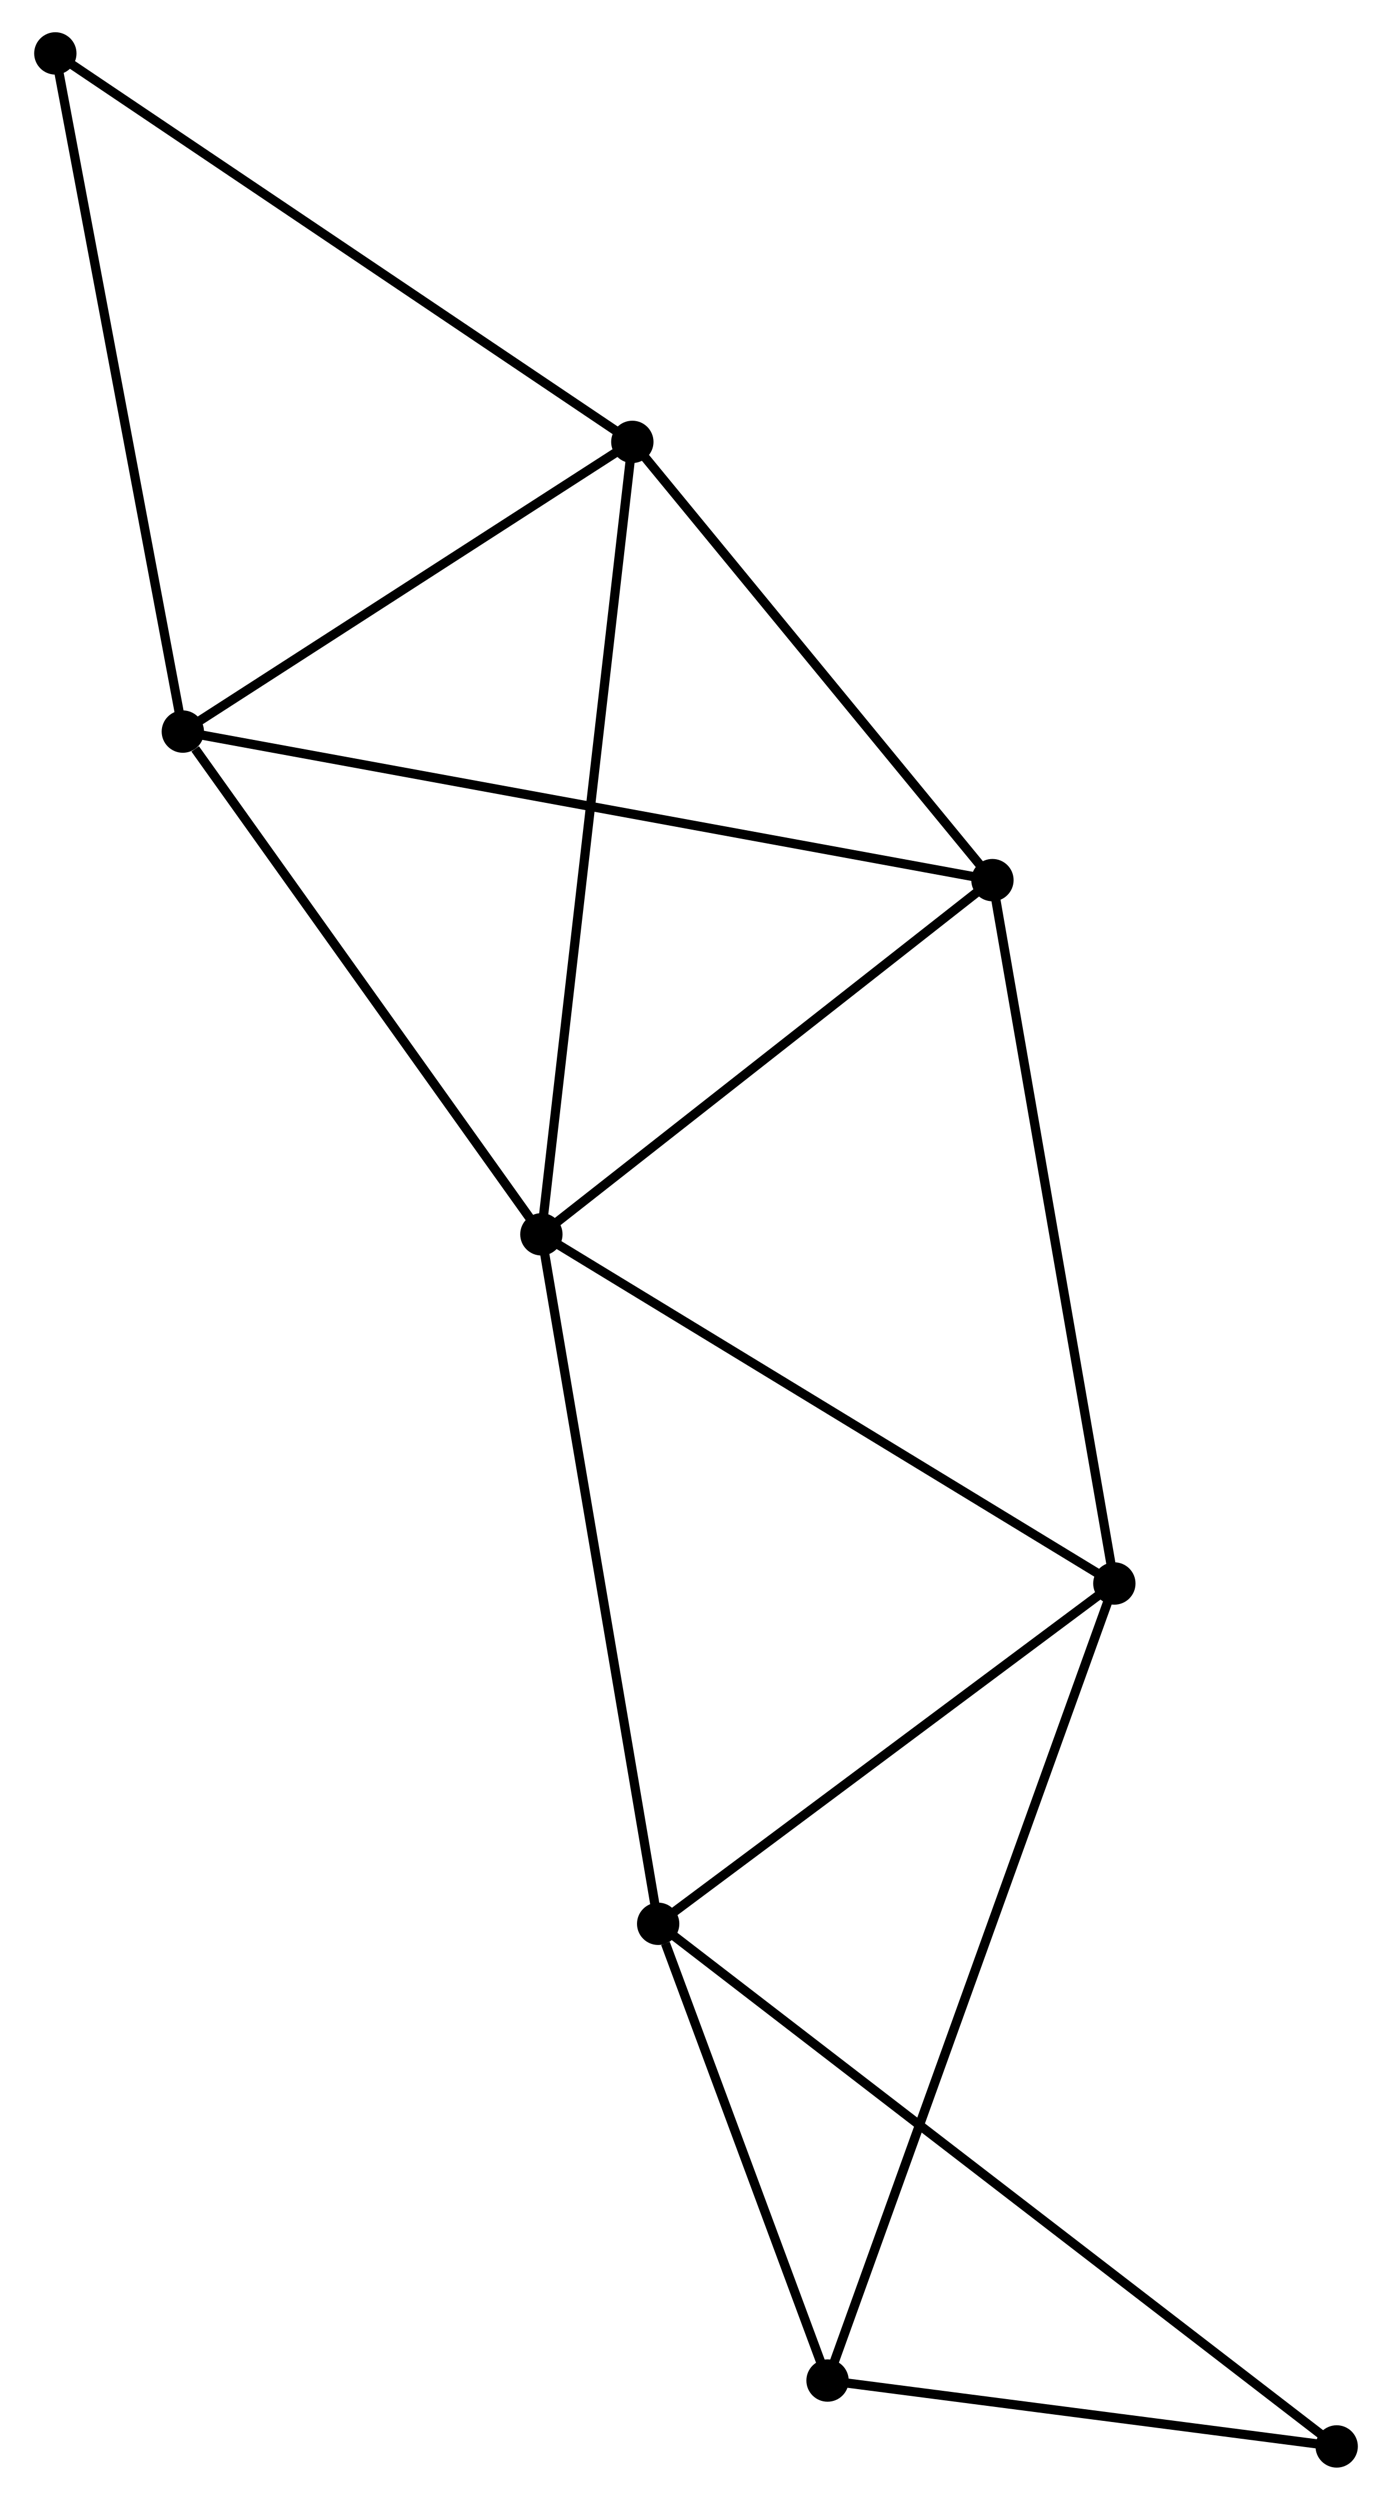 <?xml version="1.0" encoding="UTF-8" standalone="no"?>
<!DOCTYPE svg PUBLIC "-//W3C//DTD SVG 1.1//EN"
 "http://www.w3.org/Graphics/SVG/1.1/DTD/svg11.dtd">
<!-- Generated by graphviz version 2.36.0 (20140111.2315)
 -->
<!-- Title: %3 Pages: 1 -->
<svg width="151pt" height="271pt"
 viewBox="0.00 0.00 150.83 271.46" xmlns="http://www.w3.org/2000/svg" xmlns:xlink="http://www.w3.org/1999/xlink">
<g id="graph0" class="graph" transform="scale(1 1) rotate(0) translate(4 267.459)">
<title>%3</title>
<!-- 0 -->
<g id="node1" class="node"><title>0</title>
<ellipse fill="black" stroke="black" cx="54.614" cy="-133.423" rx="1.8" ry="1.8"/>
</g>
<!-- 1 -->
<g id="node2" class="node"><title>1</title>
<ellipse fill="black" stroke="black" cx="103.627" cy="-171.887" rx="1.8" ry="1.8"/>
</g>
<!-- 0&#45;&#45;1 -->
<g id="edge1" class="edge"><title>0&#45;&#45;1</title>
<path fill="none" stroke="black" d="M56.245,-134.702C63.686,-140.542 94.382,-164.632 101.94,-170.563"/>
</g>
<!-- 2 -->
<g id="node3" class="node"><title>2</title>
<ellipse fill="black" stroke="black" cx="67.304" cy="-58.553" rx="1.8" ry="1.8"/>
</g>
<!-- 0&#45;&#45;2 -->
<g id="edge2" class="edge"><title>0&#45;&#45;2</title>
<path fill="none" stroke="black" d="M54.928,-131.572C56.683,-121.214 65.274,-70.528 67.001,-60.339"/>
</g>
<!-- 3 -->
<g id="node4" class="node"><title>3</title>
<ellipse fill="black" stroke="black" cx="15.654" cy="-188.015" rx="1.8" ry="1.8"/>
</g>
<!-- 0&#45;&#45;3 -->
<g id="edge3" class="edge"><title>0&#45;&#45;3</title>
<path fill="none" stroke="black" d="M53.318,-135.239C47.403,-143.528 23.003,-177.718 16.995,-186.136"/>
</g>
<!-- 4 -->
<g id="node5" class="node"><title>4</title>
<ellipse fill="black" stroke="black" cx="116.873" cy="-95.507" rx="1.8" ry="1.8"/>
</g>
<!-- 0&#45;&#45;4 -->
<g id="edge4" class="edge"><title>0&#45;&#45;4</title>
<path fill="none" stroke="black" d="M56.153,-132.485C64.692,-127.285 106.185,-102.016 115.159,-96.551"/>
</g>
<!-- 5 -->
<g id="node6" class="node"><title>5</title>
<ellipse fill="black" stroke="black" cx="64.497" cy="-219.475" rx="1.8" ry="1.8"/>
</g>
<!-- 0&#45;&#45;5 -->
<g id="edge5" class="edge"><title>0&#45;&#45;5</title>
<path fill="none" stroke="black" d="M54.82,-135.22C56.096,-146.322 62.891,-205.485 64.258,-217.388"/>
</g>
<!-- 1&#45;&#45;3 -->
<g id="edge6" class="edge"><title>1&#45;&#45;3</title>
<path fill="none" stroke="black" d="M101.79,-172.224C90.341,-174.323 28.901,-185.586 17.482,-187.68"/>
</g>
<!-- 1&#45;&#45;4 -->
<g id="edge7" class="edge"><title>1&#45;&#45;4</title>
<path fill="none" stroke="black" d="M103.955,-169.999C105.787,-159.432 114.755,-107.724 116.557,-97.329"/>
</g>
<!-- 1&#45;&#45;5 -->
<g id="edge8" class="edge"><title>1&#45;&#45;5</title>
<path fill="none" stroke="black" d="M102.326,-173.47C96.385,-180.696 71.878,-210.499 65.844,-217.837"/>
</g>
<!-- 2&#45;&#45;4 -->
<g id="edge9" class="edge"><title>2&#45;&#45;4</title>
<path fill="none" stroke="black" d="M68.953,-59.783C76.479,-65.393 107.523,-88.537 115.167,-94.235"/>
</g>
<!-- 6 -->
<g id="node7" class="node"><title>6</title>
<ellipse fill="black" stroke="black" cx="85.709" cy="-8.955" rx="1.8" ry="1.8"/>
</g>
<!-- 2&#45;&#45;6 -->
<g id="edge10" class="edge"><title>2&#45;&#45;6</title>
<path fill="none" stroke="black" d="M68.095,-56.422C71.122,-48.264 81.954,-19.072 84.941,-11.023"/>
</g>
<!-- 8 -->
<g id="node8" class="node"><title>8</title>
<ellipse fill="black" stroke="black" cx="141.032" cy="-1.8" rx="1.8" ry="1.8"/>
</g>
<!-- 2&#45;&#45;8 -->
<g id="edge11" class="edge"><title>2&#45;&#45;8</title>
<path fill="none" stroke="black" d="M68.844,-57.368C78.439,-49.982 129.93,-10.346 139.501,-2.979"/>
</g>
<!-- 3&#45;&#45;5 -->
<g id="edge12" class="edge"><title>3&#45;&#45;5</title>
<path fill="none" stroke="black" d="M17.279,-189.062C24.695,-193.838 55.285,-213.541 62.816,-218.392"/>
</g>
<!-- 7 -->
<g id="node9" class="node"><title>7</title>
<ellipse fill="black" stroke="black" cx="1.8" cy="-261.659" rx="1.8" ry="1.8"/>
</g>
<!-- 3&#45;&#45;7 -->
<g id="edge13" class="edge"><title>3&#45;&#45;7</title>
<path fill="none" stroke="black" d="M15.312,-189.835C13.412,-199.936 4.178,-249.017 2.181,-259.632"/>
</g>
<!-- 4&#45;&#45;6 -->
<g id="edge14" class="edge"><title>4&#45;&#45;6</title>
<path fill="none" stroke="black" d="M116.222,-93.699C112.167,-82.435 90.401,-21.988 86.356,-10.752"/>
</g>
<!-- 5&#45;&#45;7 -->
<g id="edge15" class="edge"><title>5&#45;&#45;7</title>
<path fill="none" stroke="black" d="M62.947,-220.518C54.349,-226.304 12.563,-254.418 3.526,-260.498"/>
</g>
<!-- 6&#45;&#45;8 -->
<g id="edge16" class="edge"><title>6&#45;&#45;8</title>
<path fill="none" stroke="black" d="M87.549,-8.717C95.949,-7.63 130.597,-3.15 139.128,-2.046"/>
</g>
</g>
</svg>
